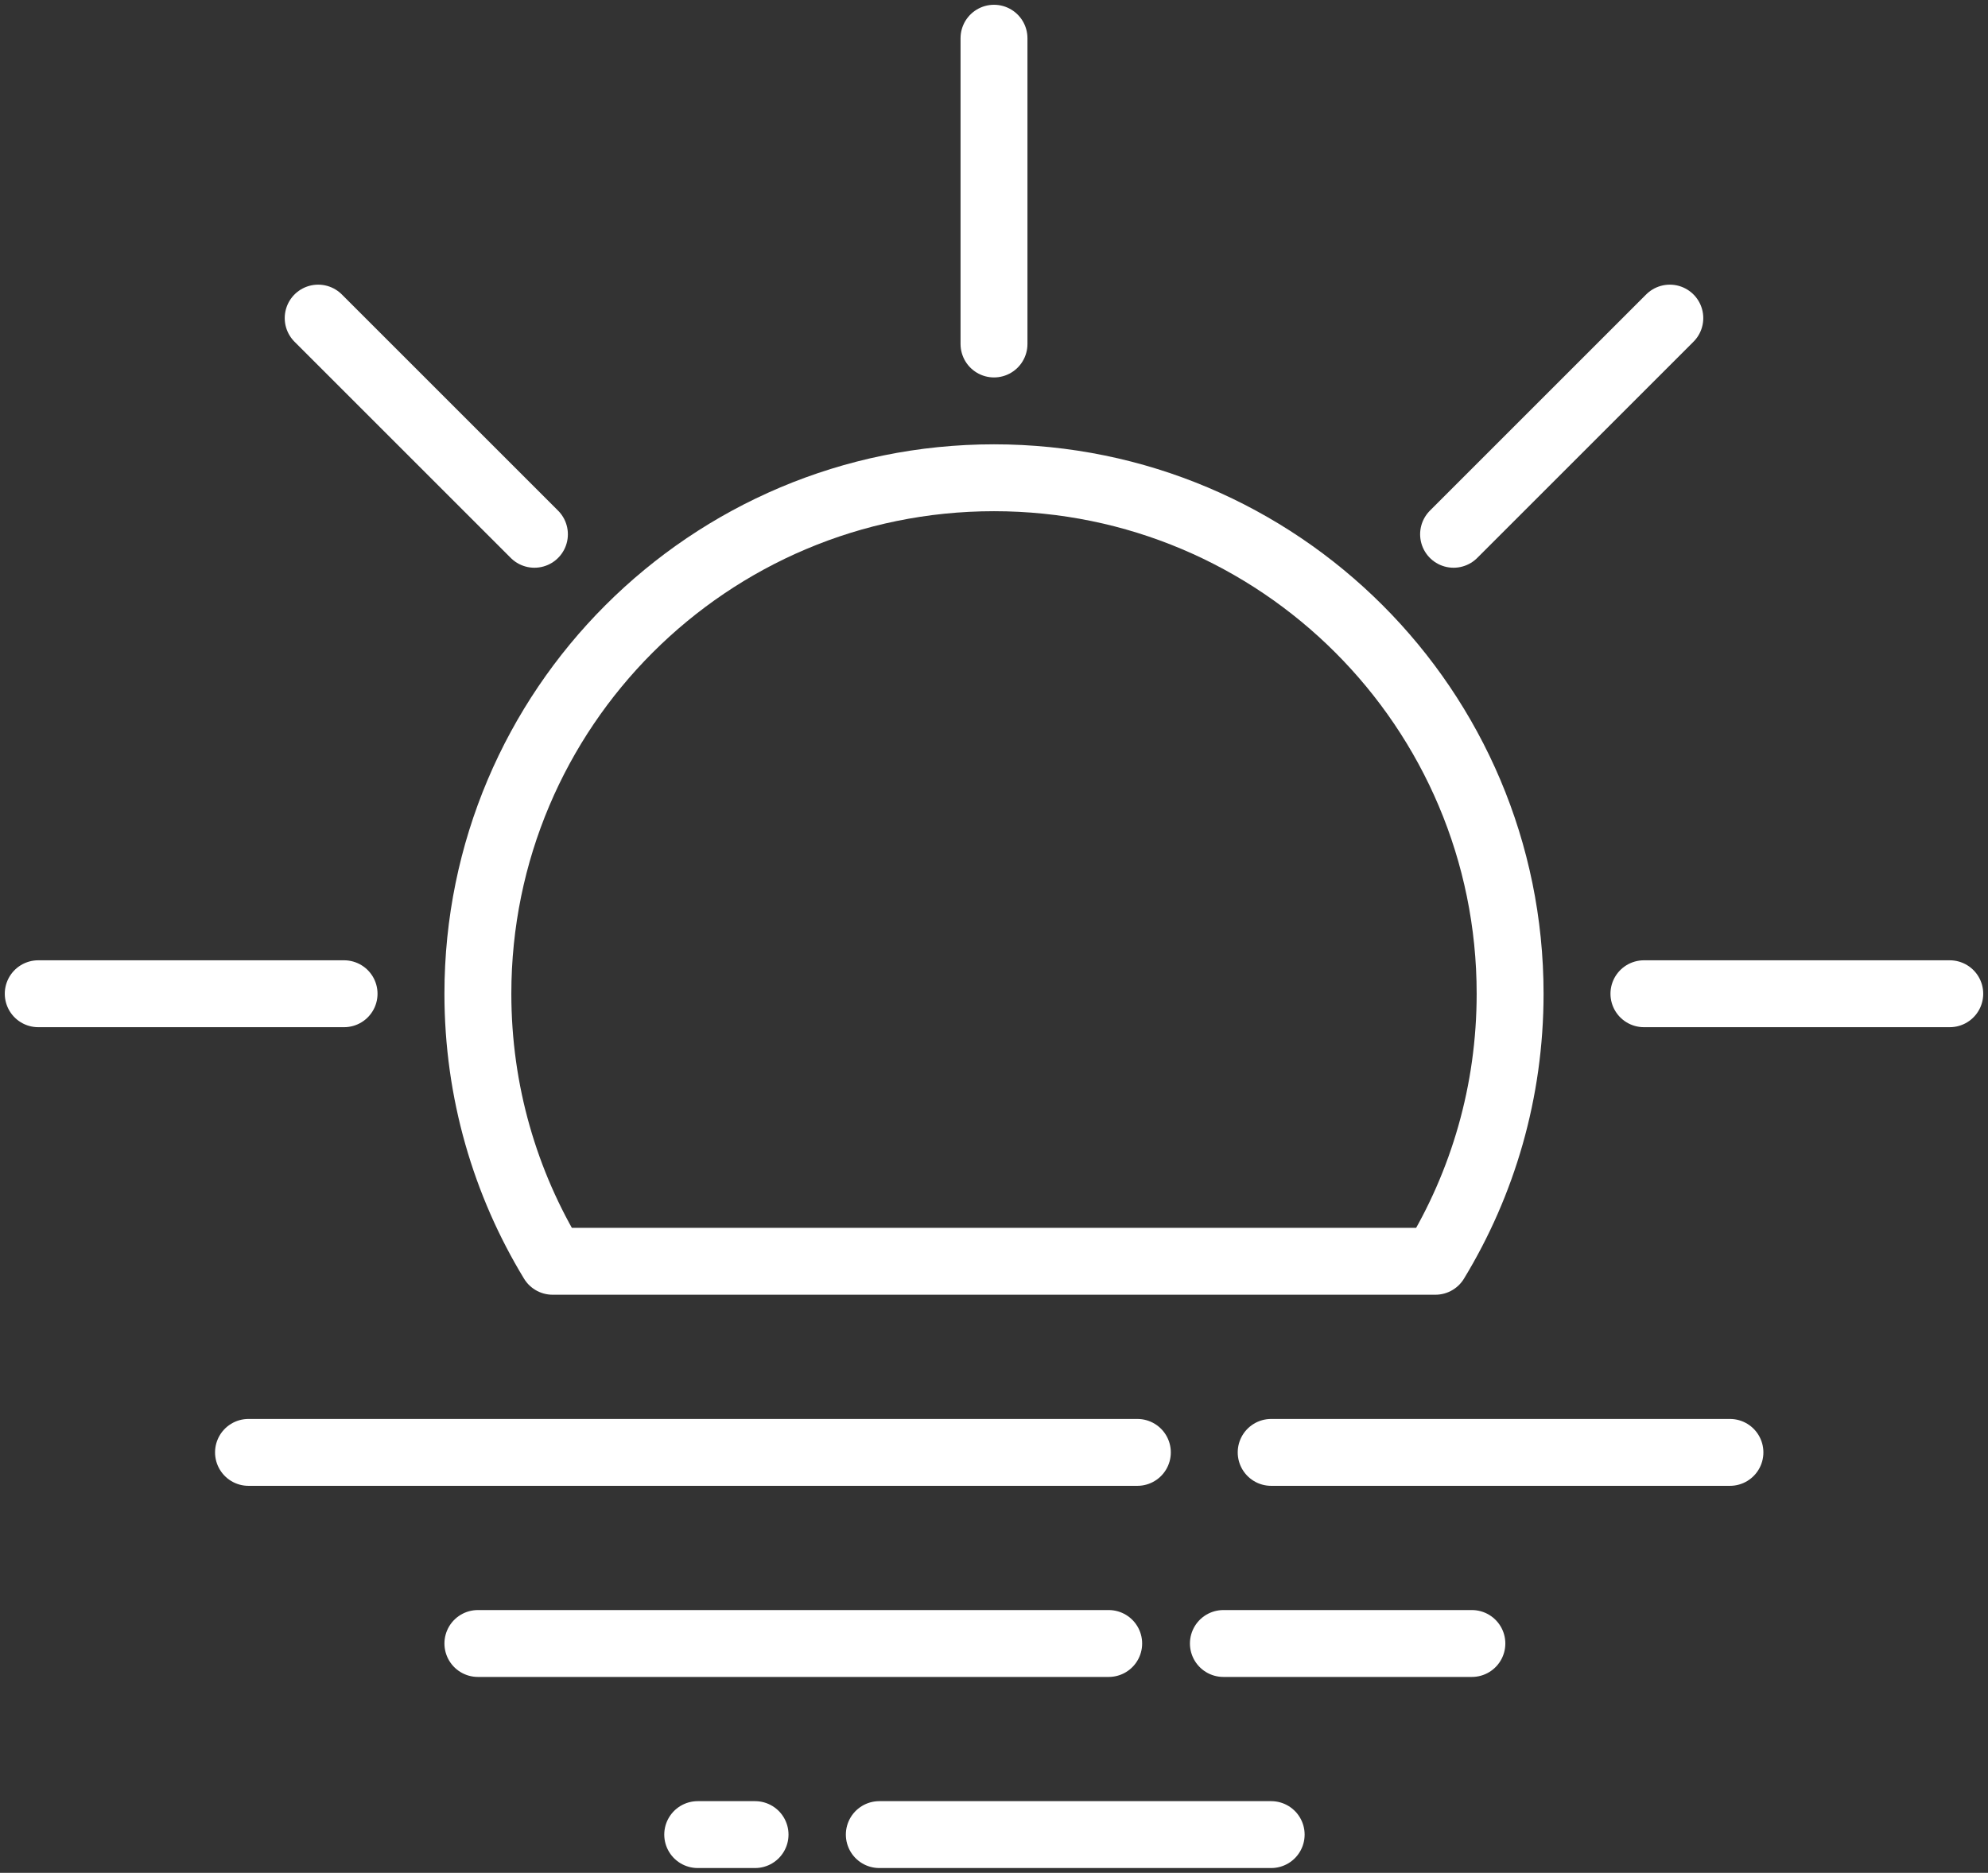 <?xml version="1.0" encoding="UTF-8"?>
<svg width="104px" height="98px" viewBox="0 0 104 98" version="1.1" xmlns="http://www.w3.org/2000/svg" xmlns:xlink="http://www.w3.org/1999/xlink">
    <rect x="0" y="0" width="104" height="98" fill="#333333" stroke="none"/>
    <!-- Generator: Sketch 46.2 (44496) - http://www.bohemiancoding.com/sketch -->
    <title>weather-23</title>
    <desc>Created with Sketch.</desc>
    <defs></defs>
    <g id="ALL" stroke="none" stroke-width="1" fill="none" fill-rule="evenodd" stroke-linecap="round" stroke-linejoin="round">
        <g id="Secondary" transform="translate(-7806, -2282)" stroke="#FFFFFF" stroke-width="3.5">
            <g id="weather-23" transform="translate(7808, 2284)">
                <path d="M57.5,74 L11,74" id="Layer-1"></path>
                <path d="M56,84 L23,84" id="Layer-2"></path>
                <path d="M64.5,94 L44,94" id="Layer-3"></path>
                <path d="M37.5,94 L34.5,94" id="Layer-4"></path>
                <path d="M75,84 L62,84" id="Layer-5"></path>
                <path d="M88.5,74 L64.5,74" id="Layer-6"></path>
                <path d="M73.091,64 C75.572,59.918 77,55.126 77,50 C77,35.088 64.912,23 50,23 C35.088,23 23,35.088 23,50 C23,55.126 24.428,59.918 26.909,64 L73.091,64 L73.091,64 Z" id="Layer-7"></path>
                <path d="M50,0 L50,16" id="Layer-8"></path>
                <path d="M100,50 L84,50" id="Layer-9"></path>
                <path d="M16,50 L0,50" id="Layer-10"></path>
                <path d="M85.355,14.645 L74.042,25.958" id="Layer-11"></path>
                <path d="M25.958,25.958 L14.645,14.645" id="Layer-12"></path>
            </g>
        </g>
    </g>
</svg>